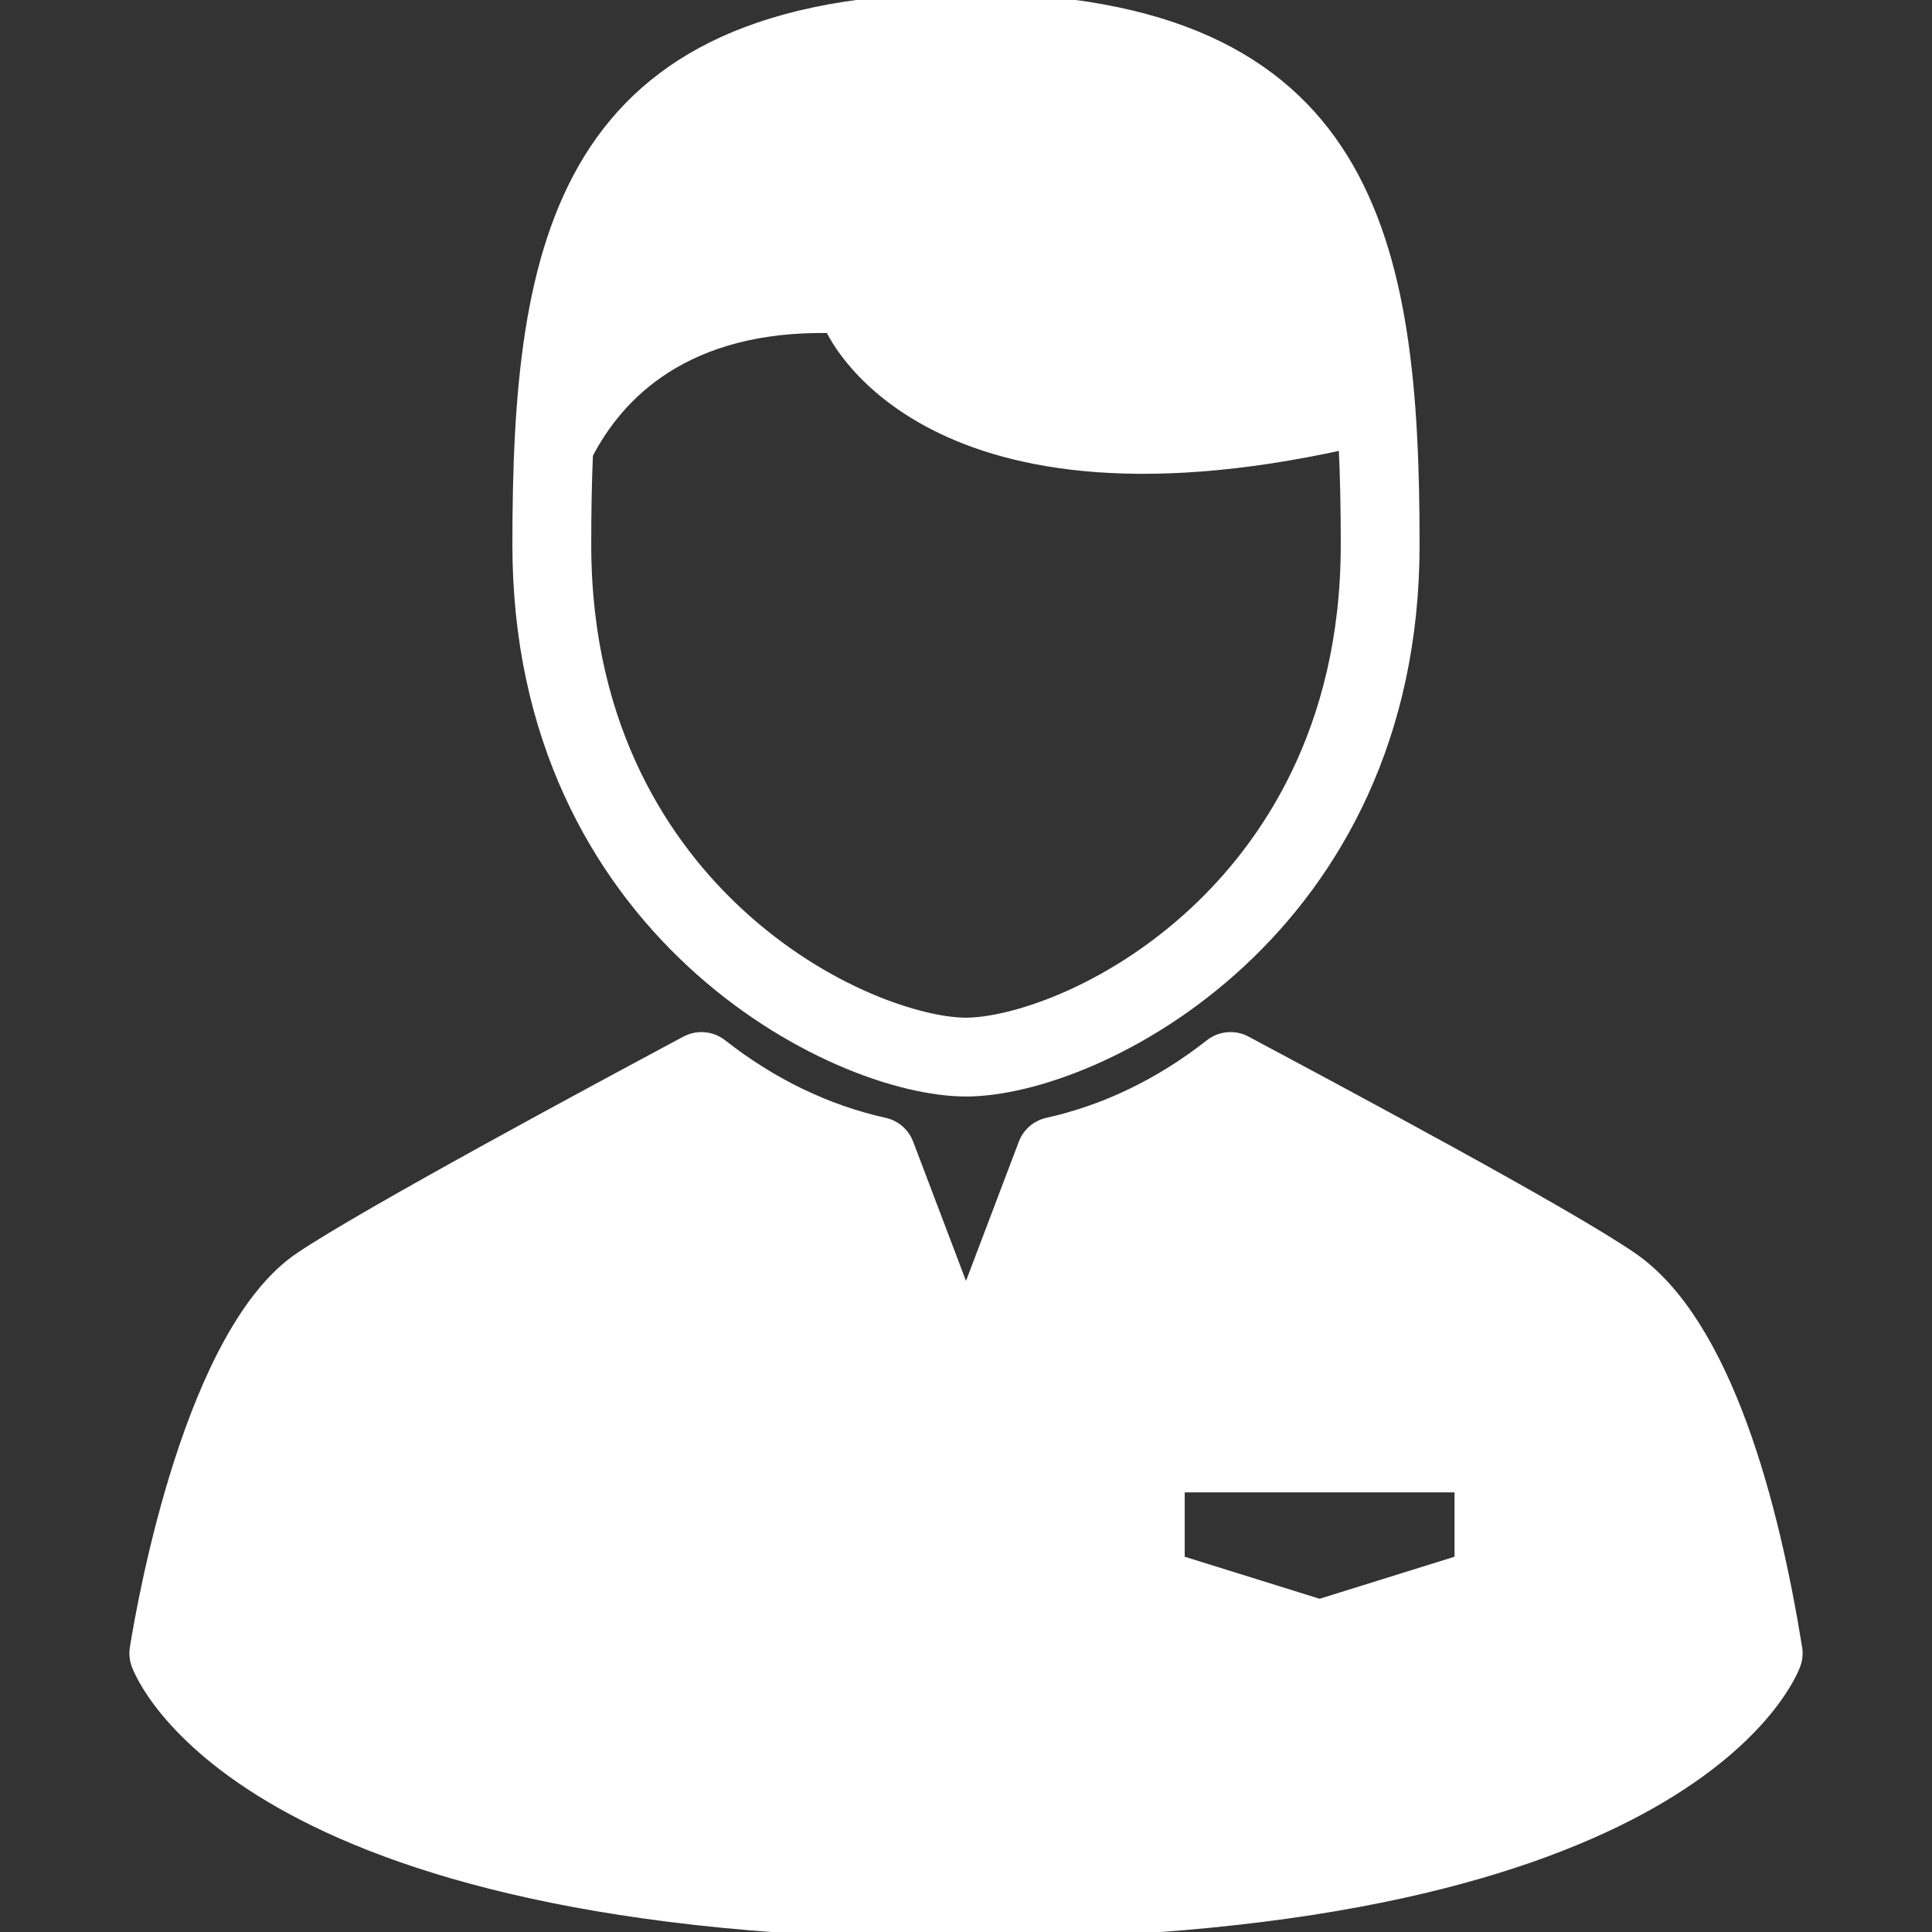<svg width="80" height="80" viewBox="0 0 80 80" fill="none" xmlns="http://www.w3.org/2000/svg">
<rect x="0" y="0" width="80" height="80" fill="#333333" stroke="none"/>
<g clip-path="url(#clip0_26_634)">
<path d="M40 45.118C45.519 45.118 58.496 38.475 58.496 22.559C58.497 10.1 56.815 0 40 0C23.185 0 21.503 10.1 21.503 22.559C21.503 38.475 34.48 45.118 40 45.118ZM24.268 18.794C25.567 16.281 28.377 13.377 34.422 13.506C34.422 13.506 38.024 22.245 55.71 18.32C55.782 19.716 55.804 21.141 55.804 22.559C55.804 30.339 52.369 35.16 49.487 37.834C45.855 41.203 41.824 42.426 40 42.426C38.176 42.426 34.144 41.203 30.513 37.834C27.631 35.16 24.196 30.339 24.196 22.559C24.196 21.3 24.214 20.038 24.268 18.794Z" fill="white" stroke="white" stroke-width="0.572"/>
<path d="M74.34 68.254C73.395 62.382 71.451 54.819 67.552 52.131C64.889 50.295 55.599 45.332 51.632 43.212L51.564 43.175C51.11 42.933 50.556 42.982 50.152 43.299C48.074 44.931 45.797 46.03 43.386 46.567C42.96 46.662 42.61 46.965 42.456 47.373L40 53.846L37.544 47.373C37.389 46.965 37.04 46.662 36.614 46.567C34.202 46.03 31.926 44.931 29.848 43.299C29.443 42.982 28.89 42.933 28.436 43.175C24.516 45.27 15.113 50.334 12.46 52.123C7.971 55.147 6.008 66.091 5.66 68.254C5.626 68.469 5.646 68.688 5.718 68.893C5.879 69.346 9.999 80 40 80C70.001 80 74.121 69.346 74.281 68.893C74.354 68.688 74.374 68.468 74.34 68.254ZM60.515 64.671L54.642 66.501L48.77 64.671V61.511H60.515V64.671Z" fill="white" stroke="white" stroke-width="0.572"/>
</g>
<defs>
<clipPath id="clip0_26_634">
<rect width="80" height="80" fill="white"/>
</clipPath>
</defs>
</svg>
